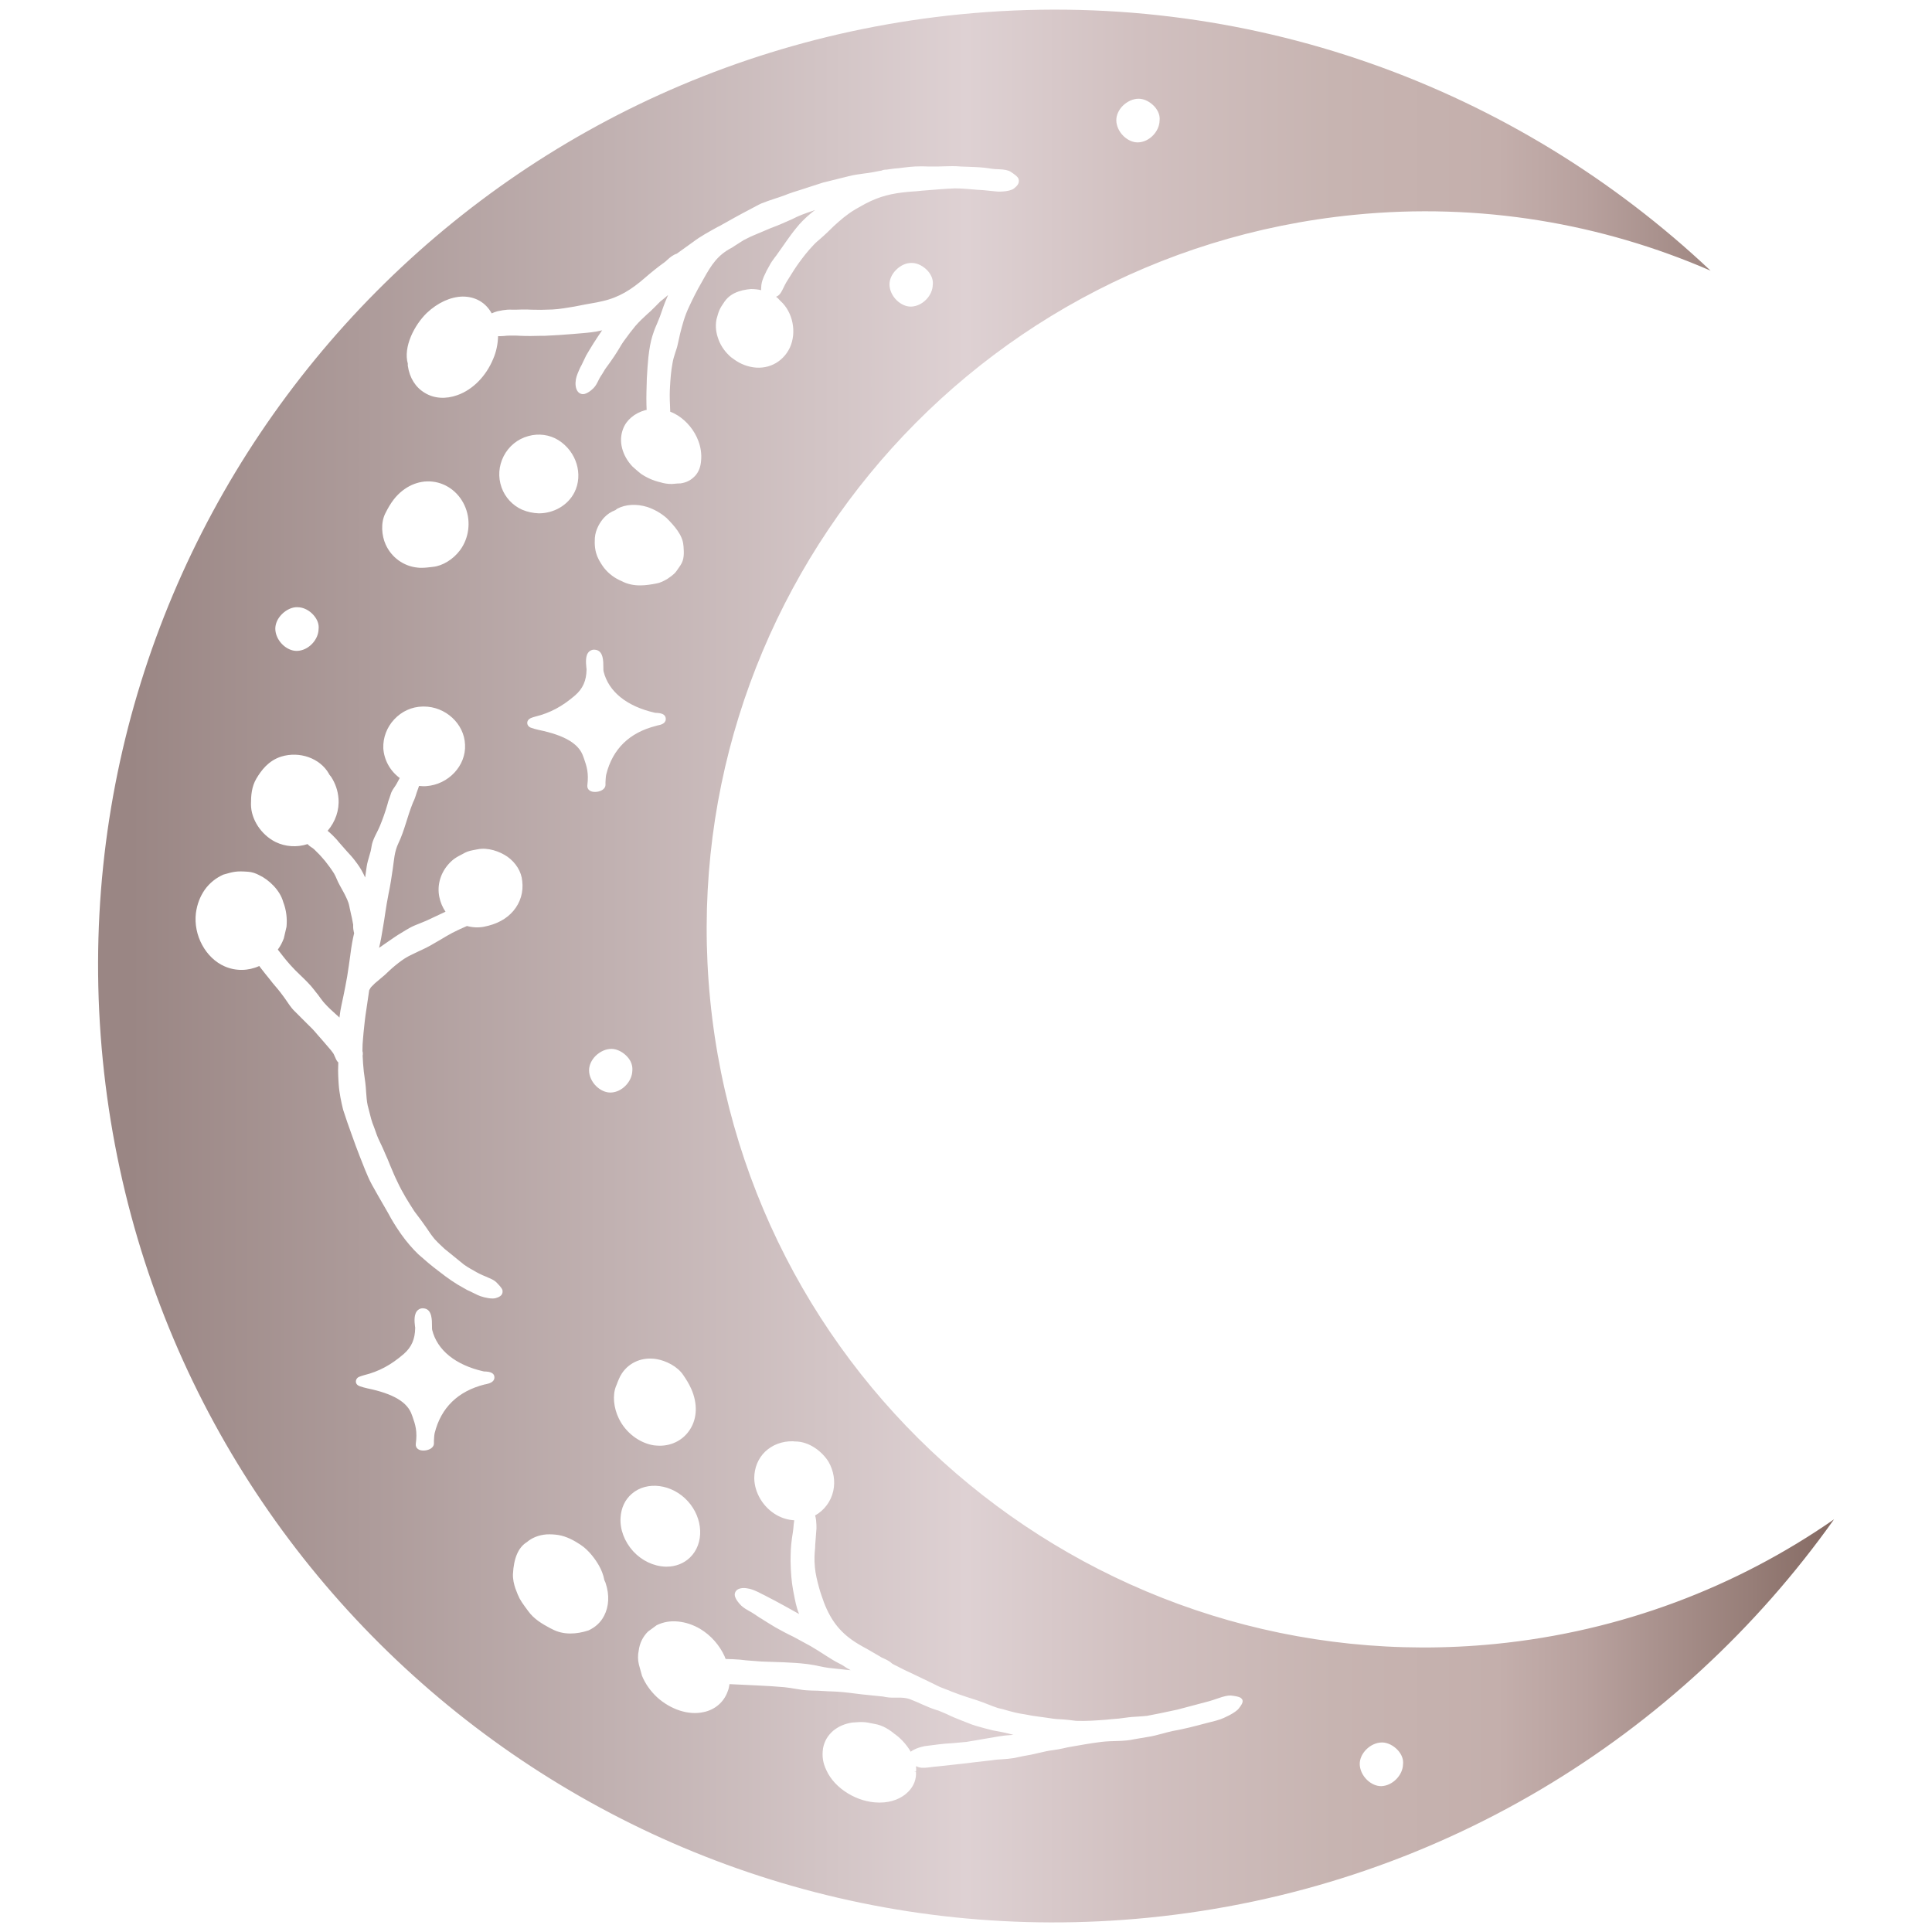 <?xml version="1.0" encoding="utf-8"?>
<!-- Generator: Adobe Illustrator 21.1.0, SVG Export Plug-In . SVG Version: 6.00 Build 0)  -->
<svg version="1.1" id="Layer_1" xmlns="http://www.w3.org/2000/svg" xmlns:xlink="http://www.w3.org/1999/xlink" x="0px" y="0px"
	 viewBox="0 0 1000 1000" enable-background="new 0 0 1000 1000" xml:space="preserve">
<g>
	<g>
		<g>
			<linearGradient id="SVGID_1_" gradientUnits="userSpaceOnUse" x1="50.733" y1="500" x2="949.267" y2="500">
				<stop  offset="1.862220e-02" style="stop-color:#9A8684"/>
				<stop  offset="0.423" style="stop-color:#D3C5C6"/>
				<stop  offset="0.5" style="stop-color:#DED1D3"/>
				<stop  offset="0.599" style="stop-color:#D1C0C0"/>
				<stop  offset="0.713" style="stop-color:#C7B4B1"/>
				<stop  offset="0.806" style="stop-color:#C4AFAC"/>
				<stop  offset="0.857" style="stop-color:#B8A19E"/>
				<stop  offset="0.952" style="stop-color:#977E78"/>
				<stop  offset="0.997" style="stop-color:#866B64"/>
			</linearGradient>
			<path fill="url(#SVGID_1_)" d="M774,850.9c-204.2,20.2-386.2-129-406.4-333.3c-20.2-204.2,129-386.2,333.3-406.4
				c65.3-6.5,128.3,4.5,184.5,28.9C784.9,45.3,645.4-7.2,497.1,7.4C225,34.3,26.3,276.6,53.2,548.7
				c26.9,272,269.2,470.8,541.2,443.9c148.4-14.7,274.8-93.5,354.9-206.2C898.9,821.4,839.3,844.4,774,850.9z M581.2,54.7
				c2.4-2.3,5.3-3.6,8.2-3.6c2.9,0,6.1,1.7,8.3,4.2c1.9,2.2,2.8,4.7,2.5,7.1c-0.1,5.7-5.4,11.2-11.2,11.3c-0.1,0-0.1,0-0.2,0
				c-2.5,0-5.1-1.2-7.2-3.2c-2.4-2.3-3.8-5.4-3.8-8.3C577.8,59.6,579,56.9,581.2,54.7z M471.6,158.7c-0.1,0-0.1,0-0.2,0
				c-2.5,0-5.1-1.2-7.2-3.2c-2.4-2.3-3.8-5.4-3.8-8.3c0-2.6,1.2-5.3,3.4-7.5c2.3-2.3,5.2-3.7,8.2-3.6c2.9,0,6.1,1.7,8.3,4.2
				c1.9,2.2,2.8,4.7,2.5,7.1C482.7,153.1,477.4,158.5,471.6,158.7z M220.9,162c5.6-5.3,12.3-8.4,18.6-8.5c6.6,0,11.9,3.1,15,8.7
				c0.9-0.4,1.9-0.8,3-1.1c1.7-0.4,3.7-0.7,5.1-0.8c0.9-0.1,1.8,0,2.8,0c0.6,0,1.1,0,1.6,0l3.4-0.1c1.7,0,3.3,0,4.8,0.1
				c3.1,0.1,6.3,0.1,10.7-0.1c3.8-0.2,7.6-0.9,11.3-1.5c4.2-0.8,8-1.6,11.8-2.2l2.7-0.6c8.7-1.9,15.2-6.1,21.9-11.9
				c2-1.7,3.7-3.2,5.4-4.5c1.6-1.3,3.2-2.5,4.9-3.7c0.5-0.4,1-0.8,1.5-1.3c1.4-1.3,3-2.6,4.9-3.2l8.5-6.1c3.8-2.9,8.1-5.2,12.6-7.7
				l1.2-0.6c4.8-2.7,10.1-5.7,15.9-8.7c1.9-1,4-2.2,5.6-2.9c2.3-0.9,4.5-1.7,6.7-2.4c1.7-0.5,3.3-1.1,5-1.7c3.2-1.3,6.5-2.3,9.7-3.3
				c1.5-0.5,3-1,4.6-1.5l5.9-1.9l13.3-3.3c2.3-0.6,4.9-1,8-1.4c2.7-0.3,5.3-0.8,7.8-1.3l1.2-0.2c0.8-0.4,1.6-0.5,2.6-0.5
				c1.7-0.2,3.7-0.6,5.8-0.7l5.9-0.7c1.9-0.2,4-0.3,6.2-0.3l1,0c1.7,0.1,3.4,0.1,5,0.1c1.8,0,3.6,0,5.5-0.1c3-0.1,6.1-0.2,9.2,0.1
				l3,0.1c3,0.1,5.9,0.2,8.9,0.5c0.8,0.1,1.6,0.2,2.4,0.3l1.2,0.2c1.3,0.2,2.6,0.3,4,0.3c2.8,0.1,4.9,0.5,6.1,1.3
				c1.7,1.1,3.8,2.6,4.1,3.7c0.7,2.4-1,3.8-2.3,4.9c-2.5,2-9.1,1.7-9.2,1.6l-7-0.7c-1.9-0.1-3.7-0.2-5.6-0.4
				c-2.6-0.2-5.4-0.5-8.9-0.5c-2.7,0.1-5.5,0.3-8.2,0.5l-8.8,0.7c-1.9,0.2-3.8,0.4-5.8,0.5l-1.3,0.1c-8.5,0.8-14.6,2.2-22.1,6.1
				c-1.4,0.8-2.9,1.6-4.3,2.4l-1.2,0.7c-4.2,2.5-7.5,5.4-10.9,8.5l-3.5,3.4c-1,1-2.2,2-3.3,3c-1.3,1.1-2.6,2.2-3.7,3.4
				c-3,3.1-5.5,6.4-7.4,9c-1.9,2.6-3.6,5.3-5.2,7.9l-1.5,2.4c-0.5,0.8-0.9,1.7-1.4,2.7c-0.8,1.6-1.6,3.5-3.1,4.4l-0.6,0.3
				c-0.1,0-0.1,0.1-0.2,0.1c0.7,0.5,1.3,1.1,1.8,1.7c0.2,0.2,0.3,0.4,0.5,0.5c6.4,5.8,8.5,16.2,4.8,24.2c-3.8,7.9-12,11.8-20.6,9.8
				c-4.2-1-6.9-2.7-9.8-4.9c-2.9-2.5-5.1-5.5-6.4-8.9c-1.4-3.6-1.8-7-1.2-10.4l0.1-0.5c1.2-4.3,1.4-5.1,4.2-9.1
				c1.9-2.7,4.8-4.6,8.8-5.6c0.3-0.1,0.6-0.2,0.8-0.2c1.4-0.3,2.7-0.5,4-0.6c1.8,0,3.6,0.2,5.3,0.6c-0.1-0.7,0-1.6,0.1-2.8
				c0.2-1.6,0.8-3.1,1.2-4.1c0.3-0.7,0.7-1.4,1-2.1c0.2-0.4,0.4-0.8,0.5-1.1l1.4-2.5c0.8-1.6,1.8-3,2.8-4.3l0.7-0.9
				c1.2-1.7,2.5-3.5,4.1-5.8l0.9-1.3c1.7-2.4,3.4-4.8,5.3-7.1c2.1-2.7,4.6-5.2,7.6-7.7l1-0.8c0.4-0.3,0.8-0.7,1.3-1
				c-0.4,0.1-0.7,0.2-1.1,0.4c-4.3,1.4-7.7,2.7-10.7,4.3c-4.2,1.9-7.7,3.4-11,4.6l-10.4,4.4c-1,0.5-2.4,1.2-3.8,1.9
				c-1.3,0.8-2.9,1.8-4.4,2.8l-1.5,1c-7.5,3.8-10.8,9-14.8,16.2c0,0-1.4,2.5-1.4,2.5c-2.1,3.6-4.1,7.6-6.1,11.9
				c-2.3,4.8-3.5,9.3-4.7,14.1l-1.2,5.4c-0.3,1.5-0.8,2.9-1.3,4.4c-0.6,1.8-1.1,3.5-1.4,5.3c-0.8,4.2-1.1,8.5-1.3,12.2
				c-0.2,2.9-0.2,6,0,9.8l0.1,2.9c0,0.1,0,0.2,0,0.3c1.4,0.5,2.7,1.2,4,2c4.7,3,8.6,7.8,10.6,13.2c1.2,3.2,1.7,6.7,1.4,9.9
				c-0.2,3.3-1.2,6-3.1,8.1c-2.2,2.3-4.4,3.4-7.5,3.9c-1.2,0-2.2,0.1-3.2,0.2l-1.2,0.1c-0.2,0-0.4,0-0.6,0c-1.7,0-3.7-0.3-5.6-0.9
				c-3.5-0.8-6.9-2.3-10-4.4c-1.6-1.3-3-2.5-4.4-3.8c-2.7-2.9-4.4-6-5.3-9.4c-0.9-3.5-0.7-6.9,0.5-10c1.7-4.6,6-8.2,11.5-9.7
				c0.2-0.1,0.5-0.1,0.7-0.1l-0.1-2.8c-0.1-2.2,0-4.2,0-6.3l0.2-7.3c0.2-4.2,0.5-7.6,0.8-10.9c0.5-4.4,1.1-7.9,2.1-11.1l0.4-1.2
				c0.6-1.9,1.4-3.8,2.2-5.6c0.4-1.1,0.9-2.1,1.3-3.2l0.7-2c0.7-2,1.5-4.4,2.5-6.7c0.3-0.8,0.7-1.6,1-2.4c-1.3,1.1-2.6,2.3-4.1,3.4
				c-1.5,1.5-3.1,3.2-4.8,4.8l-2,1.8c-2.1,1.9-4.2,3.9-6,6c-1.6,1.9-3.9,4.9-5.9,7.7c-1.1,1.5-2,3.1-2.9,4.6
				c-0.9,1.4-1.6,2.6-2.3,3.6c-1.4,2.1-2.7,3.9-3.9,5.5c-0.6,0.8-1.1,1.6-1.6,2.5c-0.5,0.8-0.9,1.5-1.4,2.2
				c-0.3,0.4-0.5,0.9-0.8,1.4l-0.3,0.6c-0.7,1.4-1.4,2.9-2.6,4.1l-1.1,1c-1.2,1-2.4,1.7-3.5,2c-1.1,0.3-2.1,0-2.9-0.6
				c-1.3-1-1.9-3-1.8-5.3c0.1-2.4,0.8-4,1.6-5.9l0.3-0.7c0.3-0.8,0.8-1.7,1.3-2.6c0.3-0.6,0.6-1.2,0.8-1.7l1.5-3.1
				c2.2-3.8,4.9-8.2,8.3-13.1l-0.2,0.1c-3.5,0.9-7.1,1.2-10.5,1.5l-4.8,0.4c-4.8,0.4-9.4,0.7-14.1,0.9l-1.5,0c-4,0.1-7.7,0.2-11.6,0
				c-1.2-0.1-2.3-0.1-3.7-0.1c-1.4,0-2.9,0-4.3,0.2c-1.2,0.1-2.3,0.1-3.2,0.1c-0.1,4-0.9,8-2.5,11.7c-3.7,9-10.6,16-18.5,18.8
				c-6.1,2.2-12.2,1.8-17-1.2c-4.7-2.8-7.8-7.7-8.7-13.9c0-0.4-0.1-0.7,0-1.1C208.6,179.6,214.5,168.2,220.9,162z M302.2,392.4
				l-0.3-0.8c-2.2-6.6-9.5-11-23.1-13.8c-1.4-0.3-2.7-0.7-3.9-1.1c-1.2-0.4-2-1.4-2-2.5c0-1.1,0.7-2,1.8-2.5
				c0.8-0.3,1.5-0.6,2.4-0.8c7.7-1.9,14-5.3,20.6-11c4-3.5,5.8-7.6,5.9-13.3c0-0.2,0-0.5-0.1-1c-0.2-2.4-0.7-6.5,1.5-8.4
				c0.7-0.6,1.8-1.2,3.6-0.8c3.7,0.8,3.7,5.8,3.7,9.2c0,0.7,0,1.7,0.1,1.9c2.6,10.5,12,18.1,26.5,21.4c0.4,0.1,0.8,0.1,1.3,0.1
				c1.4,0.1,4.5,0.4,4.4,3.3c-0.1,2.3-2.7,2.9-4.3,3.2l-0.7,0.2c-13.9,3.5-22.5,12-25.8,25.1c-0.3,1.3-0.3,2.6-0.4,4.1l0,1.4
				c0,0.7-0.4,2-2.2,2.9c-0.9,0.4-2,0.7-3.2,0.7c-1.1,0-2.1-0.2-2.9-0.8c-0.8-0.6-1.2-1.5-1.1-2.6
				C304.8,400.1,303.7,396.7,302.2,392.4z M270.2,263.8c-4.9-2.2-8.8-6.4-10.6-11.5c-1.9-5.4-1.5-11.1,1.1-16.2
				c2.6-5.1,7.2-8.9,12.8-10.4c5.3-1.5,11-0.7,15.5,2.1c9.4,5.9,13,17.8,8.3,27.1v0c-3.5,6.8-10.8,10.8-18.4,10.8
				C276,265.6,273,265,270.2,263.8z M339.8,302c-2.6,0.5-5.5,1-8.5,1c-3.2,0-6.5-0.6-9.5-2.2c-3.6-1.5-6.7-3.8-9.1-6.8
				c-1.2-1.6-2.2-3.2-3-4.8c-1.9-3.8-2-7.6-1.8-10.8c0.3-4.3,2.7-8.3,4.9-10.6c1.5-1.6,3.4-2.9,5.8-3.8c0.3-0.3,0.6-0.5,0.9-0.7
				c4.3-2.3,10-2.6,15.5-0.9c3.6,1.2,7,3.1,10,5.7c3.9,3.9,8.3,8.8,8.7,14l0.1,0.8c0.2,3.1,0.5,6.6-1.6,9.7l-1.1,1.6
				c-1.6,2.4-2.1,3-5.6,5.4C343.5,300.8,341.6,301.7,339.8,302z M199.5,265.6c1.3-2.6,2.6-4.9,4.4-7.2c5.2-6.6,12.7-10,20.1-9.1
				c7.6,0.9,14.1,6.1,17,13.6c2.8,7.3,1.7,15.7-2.9,21.9c-3.5,4.7-9,8.1-14,8.6l-0.8,0.1c-1.7,0.2-3.4,0.4-5.1,0.4
				c-0.7,0-1.3,0-2-0.1c-7.3-0.7-13.6-5.3-16.6-12C197.6,277.4,196.9,270.6,199.5,265.6z M145.9,317.9c2.3-2.3,5.4-3.8,8.2-3.6
				c2.9,0,6.1,1.6,8.3,4.2c1.9,2.2,2.8,4.7,2.5,7.1c-0.1,5.7-5.4,11.2-11.2,11.3c-0.1,0-0.1,0-0.2,0c-2.5,0-5.1-1.2-7.2-3.2
				c-2.4-2.3-3.8-5.4-3.8-8.3C142.5,322.8,143.7,320.1,145.9,317.9z M251.4,716.5l-0.6,0.1c-13.8,3.5-22.5,12-25.8,25.1
				c-0.3,1.3-0.3,2.6-0.4,4.1l0,1.4c0,0.7-0.4,2-2.2,2.9c-0.9,0.4-2,0.7-3.2,0.7c-1.1,0-2.1-0.2-2.9-0.8c-0.8-0.6-1.2-1.5-1.1-2.6
				c0.9-6.6-0.2-9.9-1.7-14.2l-0.3-0.8c-2.2-6.6-9.5-11-23.1-13.8c-1.4-0.3-2.7-0.7-3.9-1.1c-1.2-0.4-2-1.3-2-2.4
				c0-1.1,0.7-2.1,1.8-2.5c0.8-0.3,1.6-0.6,2.4-0.8c7.7-1.9,14-5.3,20.6-11c4-3.5,5.8-7.6,5.9-13.4c0-0.2,0-0.5-0.1-0.9
				c-0.3-2.4-0.7-6.5,1.5-8.4c0.7-0.6,1.8-1.2,3.6-0.8c3.7,0.8,3.7,5.9,3.7,9.2c0,0.7,0,1.7,0.1,1.9c2.6,10.4,12,18.1,26.5,21.4
				c0.4,0.1,0.8,0.1,1.3,0.1c1.4,0.1,4.6,0.4,4.4,3.3C255.7,715.5,253.1,716.1,251.4,716.5z M187.8,545.7c0,0.2-0.1,0.5-0.1,0.7
				c0.1,2.6,0.3,5.4,0.6,8.2l0.8,5.9c0.2,1.6,0.3,3.1,0.4,4.7c0.2,2.4,0.3,4.7,0.8,6.9l1.8,7c0.4,1.4,0.9,2.9,1.5,4.3
				c0.3,0.8,0.6,1.6,0.9,2.5c0.7,2.2,1.8,4.6,2.9,6.8c0.7,1.5,1.4,3,2,4.5c0.9,1.9,1.7,3.9,2.5,5.9c1.2,2.8,2.3,5.6,3.8,8.6
				c2.7,5.8,5.7,10.5,8.8,15.3l3.6,4.8c0.9,1.3,1.8,2.5,2.7,3.8c1.3,2,2.7,4,4.2,5.8c1.1,1.2,2.3,2.4,3.5,3.5l1.6,1.5l10.1,8.2
				c1,0.7,2.1,1.4,3.3,2.1l1.6,0.9c1,0.6,1.9,1.1,2.9,1.6c1.2,0.6,2.3,1.1,3.6,1.6l1.1,0.5c1.5,0.6,3.2,1.4,4.2,2.4
				c3,3,3.1,3.8,3.2,4.2c0.4,2.7-1.9,3.5-3.5,4c-0.4,0.1-1,0.2-1.6,0.2c-2.6,0-6.2-1-7.8-1.8l-3.9-1.9c-1.1-0.5-2.2-1-3.1-1.6
				c-4.6-2.5-8.1-4.9-13.6-9.2c-3.2-2.4-6.5-5.2-10.1-8.4c-3.1-3-6.1-6.5-8.8-10.3l-0.9-1.3c-2-2.9-4-6.1-5.9-9.7l-5.3-9.2
				c-2.3-4-4.1-7.2-5.1-9.6c-1.1-2.5-2-4.7-2.8-6.8l-1.5-3.8c-1.3-3.4-2.6-6.7-4.3-11.6l-2.2-6.2l-2.1-6.3c-1-4.1-2-8.7-2.3-13.3
				l-0.1-1.5c-0.1-1.8-0.2-3.7-0.2-5.5l0.1-4.2c-0.7-0.6-1-1.3-1.3-1.9l-0.2-0.5c-0.2-0.3-0.3-0.7-0.5-1.1c-0.2-0.4-0.4-0.9-0.6-1.2
				l-1.2-1.6c-1.1-1.3-2.3-2.7-3.6-4.2c-1.1-1.2-2.3-2.6-3.5-4c-1.8-2.2-3.6-4-5.5-5.8c-1.2-1.2-2.4-2.4-3.6-3.6l-3.2-3.2
				c-1.4-1.5-2.5-3.2-3.6-4.8c-0.7-1-1.3-1.9-2-2.8c-1.6-2.2-3.3-4.2-5.1-6.3l-1.9-2.4c-1.6-1.9-3.1-3.9-4.6-5.8l-0.5-0.7
				c-5.7,2.6-12.2,2.7-17.9,0.2c-9.9-4.3-16.3-16.2-14.9-27.6c0.6-4.5,2.1-8.5,4.6-12.1c2.5-3.5,5.8-6.1,9.6-7.8
				c5.5-1.6,6.9-1.9,12.6-1.5c2.1,0.1,4.2,0.8,6.2,1.9c4.6,2.2,10.5,7.5,12.2,13.8c1.6,4.1,2.1,8.5,1.7,12.8l-1.4,6
				c-0.8,2.1-1.7,3.9-3.1,5.8l0.7,0.9c1.7,2.2,3.3,4.3,5.8,7.1c1.7,1.9,3.4,3.6,5.2,5.3c2.5,2.4,5.1,4.9,7.3,7.8l0.6,0.8
				c0.8,0.9,1.6,2,2.3,3c0.8,1,1.5,2.1,2.4,3c1.4,1.6,3.8,3.9,6.2,6c0.5,0.4,0.9,0.8,1.4,1.3c0.3-2.5,0.6-4.5,1-6.2
				c0.4-1.8,0.7-3.5,1.1-5.2c0.6-2.9,1.2-5.9,1.9-9.9c0.6-3.7,1.1-7.3,1.6-10.9l0.1-0.8c0.5-3.9,1.1-7.4,1.9-10.7
				c-0.2-0.5-0.2-1-0.3-1.4l-0.1-0.5c-0.1-0.5-0.1-1.1-0.1-1.6c0-0.3,0-0.6,0-0.9l-0.3-1.6c-0.2-1.3-0.5-2.5-0.8-3.8
				c-0.2-1.1-0.5-2.1-0.7-3.2l-0.2-1c-0.5-2.5-1.6-4.5-2.7-6.7l-2.2-4c-0.7-1.3-1.2-2.3-1.6-3.3c-0.4-1-0.9-2-1.4-2.9
				c-1.6-2.5-3.1-4.5-4.6-6.4c-1.3-1.5-2.7-3.2-4.3-4.7l-1.4-1.4c-0.4-0.4-1-0.8-1.5-1.1c-0.3-0.2-1.2-0.8-1.9-1.6
				c-5.5,1.8-11.5,1.4-16.6-1.1c-7.4-3.7-12.7-11.7-12.7-19.5c0-4.4,0.3-9.1,2.8-13.3c2.5-4.2,6.2-9.3,12.9-11.4
				c9.4-2.9,20,0.8,24.6,8.8c0.1,0.2,0.2,0.5,0.4,0.7c0.4,0.5,0.6,0.7,0.8,1c2.2,3.4,3.5,7.2,3.8,11.2c0.5,6-1.6,12-5.6,16.7
				c0.1,0.1,0.2,0.2,0.3,0.3c0.2,0.2,0.5,0.4,0.7,0.6l1.4,1.3c1.3,1.3,2.3,2.3,3.3,3.6l4.4,5c1.3,1.4,2.7,2.9,3.9,4.5
				c1.8,2.3,3.2,4.4,4.3,6.6l0.4,0.8c0.2,0.5,0.5,1,0.7,1.5l0.4-2.9c0.3-2.1,0.5-3.9,1-5.6l1.5-5.3c0.1-0.5,0.2-1.1,0.3-1.6l0.1-0.6
				c0.5-3.7,2.9-7.2,4.3-10.6c1.5-3.6,2.8-7.3,3.9-11.1c0.3-1.2,0.6-2.3,1.1-3.5c0.3-0.9,0.6-1.9,0.9-2.7c0.5-1.2,1.2-2.2,1.9-3.2
				c0.4-0.6,0.8-1.2,1.1-1.8l1.4-2.6c-5-3.7-8.1-9.3-8.5-15.4c-0.2-5.5,1.8-10.8,5.6-14.9c3.9-4.2,9.1-6.6,14.8-6.7
				c0.2,0,0.4,0,0.6,0c11.2,0,20.9,8.9,21.3,19.7c0.6,10.9-8.6,20.7-20.1,21.5c-1.2,0.1-2.4,0-3.7-0.1c-0.4,1.1-0.8,2.2-1.2,3.4
				c-0.5,1.7-1.1,3.5-1.9,5.1l-0.2,0.5c-2.8,6.9-4.2,14-7.4,20.7c-2.1,4.4-2.2,8.5-2.9,13.2c-0.6,4.3-1.3,8.7-2.2,13
				c-0.7,3.4-1.2,6.7-1.7,9.9c-0.3,2.3-0.7,4.6-1.1,7l-1,5.9c-0.3,1.7-0.7,3.4-1.1,5.1c1.5-1,2.9-2,4.2-2.9c2.5-1.7,4.8-3.4,7.4-4.9
				c1.4-0.9,3-1.8,4.2-2.5c1.8-1,3.6-1.7,5.4-2.4c1.1-0.5,2.3-0.9,3.4-1.4l9.8-4.6c-1.5-2.2-2.6-4.7-3.2-7.6
				c-1.2-5.8,0.4-11.8,4.3-16.5c2.7-3.2,4.7-4.2,7.8-5.8l1.3-0.7c1.6-0.8,3.2-1.1,4.8-1.4c0.5-0.1,1-0.2,1.6-0.3
				c5.3-1.1,11.5,1.1,15.4,3.8c4.4,3.1,7.3,7.8,7.7,12.6c0.7,5.7-0.9,11.1-4.6,15.5c-3.6,4.2-8.6,6.9-15.3,8.2
				c-2.7,0.5-5.7,0.4-8.7-0.4c-2.5,1.1-4.6,2-7.5,3.5c-2,1.1-4,2.2-5.9,3.4c-3.3,1.9-6.7,4-10.3,5.6l-0.9,0.4
				c-0.9,0.4-1.8,0.9-2.7,1.3c-1.4,0.7-2.8,1.3-4.1,2.1c-1.4,0.8-3.5,2.3-5.8,4.2c-2.1,1.7-4,3.6-5.3,4.8L194,509
				c-0.6,0.6-1.2,1.2-1.8,1.8c-0.3,0.3-0.5,0.6-0.6,0.9c-0.2,0.3-0.3,0.5-0.5,0.8l-1.5,10.2c-0.6,3.7-1,7.5-1.4,11.5l-0.3,3.4
				c-0.2,1.9-0.3,3.9-0.3,6.5C187.8,544.5,187.8,545.1,187.8,545.7z M312.7,836.3c-1.8,3.5-4.6,6-8.1,7.6c-3.3,1.1-6.5,1.6-9.4,1.6
				c-3.5,0-6.7-0.8-9.5-2.3l-1-0.5c-3.9-2.1-8.3-4.6-11.3-8.8l-1.7-2.3c-2.5-3.5-3.1-4.4-5-9.6c-0.6-1.8-1.3-4.5-1.2-7.2
				c0.4-8.3,2.8-13.9,7.2-16.6c2.7-2.3,6.2-3.7,10.2-4c2-0.1,4,0,6,0.3c4.4,0.7,8.3,2.9,11.5,5c4.6,3,8,8,9.6,10.8
				c1.3,2.3,2.3,4.8,2.8,7.5l0.2,0.5c0.2,0.4,0.4,0.8,0.5,1.2C315.5,825.5,315.2,831.5,312.7,836.3z M315.9,565.5
				c-2.5,0-5.1-1.2-7.2-3.2c-2.4-2.3-3.8-5.4-3.8-8.3c0-2.6,1.2-5.3,3.4-7.5c2.4-2.3,5.3-3.6,8.2-3.6c2.9,0,6.1,1.7,8.3,4.2
				c1.9,2.1,2.7,4.6,2.5,7c-0.1,5.8-5.5,11.3-11.2,11.4C316,565.5,316,565.5,315.9,565.5z M318.8,717.6l0.3-0.7
				c0.8-2.1,1.6-4.3,2.9-6.2c3.9-5.7,10.7-8.5,18-7.2c4.6,0.8,10.7,3.7,13.7,8.3c1.5,2.2,2.9,4.4,4.1,7.1c3.3,7.5,3.1,15.1-0.6,20.9
				c-3.4,5.4-9.2,8.5-15.7,8.5c-1,0-2.1-0.1-3.1-0.2h0c-7.5-1.2-14.6-6.6-18.1-13.9C317.6,728.7,317,722.2,318.8,717.6z
				 M321.2,785.5c0.3-5,2.3-9.3,5.8-12.3c7.8-6.8,20.9-5.1,29,3.8c8.1,8.9,8.6,22,1.1,29.2c-3.1,3-7.4,4.7-12,4.7
				c-0.2,0-0.4,0-0.6,0c-6.2-0.2-12.3-3.1-16.8-8C323.2,797.9,320.8,791.6,321.2,785.5z M641.2,884.3c-2,2.5-8.1,5.1-9.5,5.6
				c-1.5,0.5-3.3,1-4.6,1.3l-3.5,0.9c-5.7,1.5-9.7,2.6-16.8,3.9c-1.7,0.4-3.4,0.8-5.1,1.3c-2.6,0.7-5.2,1.4-8,1.8l-6.5,1.1
				c-5.6,1.3-11.4,0.7-17.1,1.4c-5.8,0.7-11.6,1.8-17.4,2.8c-0.9,0.2-1.8,0.4-2.7,0.6c-1.4,0.3-2.9,0.6-4.5,0.8
				c-2.8,0.3-5.5,1-8.2,1.6c-2.4,0.6-4.8,1.1-7.4,1.5l-5.3,1.1c-2,0.3-4,0.5-5.9,0.6c-1.7,0.1-3.5,0.2-5.2,0.5l-3.5,0.4
				c-3.3,0.4-6.7,0.7-10.1,1.2l-14.6,1.6c-1.3,0.1-2.4,0.2-3.7,0.4c-1.8,0.2-4.2,0.6-6.1,0l-0.5-0.2c-0.3-0.1-0.6-0.2-0.9-0.3
				c0.1,0.7,0.1,1.4,0.1,2.1l-0.1,0.5l-1,0l1,0.2c0.3,3.8-1.1,7.4-3.8,10.2c-3.5,3.7-8.9,5.8-14.8,5.8c-0.2,0-0.4,0-0.7,0
				c-11.1-0.1-22.7-7.2-27-16.6c-1.9-3.9-2.4-7.3-1.8-11.5c0.7-3.7,2.5-6.7,5.3-9.1c2.7-2.2,5.9-3.6,9.7-4.2
				c5.4-0.4,6.1-0.5,11.7,0.7c4.2,0.7,7.6,2.9,10.6,5.4c0-0.1,0.2,0.1,0.2,0.1c1,0.7,2.1,1.7,3.1,2.7c0,0,0.6,0.6,0.6,0.6
				c1.7,1.8,3.1,3.7,4.2,5.6c0.7-0.6,1.6-1.1,2.8-1.6c1.7-0.7,3.5-1.1,4.4-1.3l7.1-0.9c2.3-0.3,4.6-0.5,6.9-0.6l7.7-0.7l11.7-2
				c3.5-0.6,7-1.3,10.6-1.5l1.3-0.1c0.3,0,0.5-0.1,0.8-0.1c-0.1,0-0.2,0-0.3,0c-3.7-1-7.3-1.7-10.7-2.3l-3.9-1
				c-3-0.8-6.1-1.6-9.1-2.9l-2.3-0.9c-2.8-1.1-5.6-2.2-8.4-3.6l-4-1.7c-0.5-0.2-1-0.3-1.6-0.5c-4.7-1.5-8.9-3.8-13.4-5.5
				c-4.1-1.5-8.3-0.3-12.5-1.1c-0.6-0.1-1.1-0.2-1.6-0.3l-3-0.3c-5.4-0.5-9.8-1-14.3-1.6c-3.9-0.5-7.5-0.7-11.2-0.8
				c-1.7-0.1-3.4-0.2-5.1-0.3c-1.9,0-4.2-0.1-5.8-0.2c-1.9-0.1-3.9-0.5-5.9-0.8c-1.8-0.3-3.6-0.6-5.5-0.8c-4.6-0.4-9.1-0.7-13.8-0.9
				l-14.7-0.7c-0.2,1.4-0.5,2.7-1,3.9c-2,5.5-6.6,9.4-12.5,10.6c-7.7,1.7-16.9-1.3-24-7.7c-3.5-3.3-6.1-7-7.8-11.1
				c-0.6-2.1-1.1-3.9-1.6-5.8c-0.6-2.4-0.6-5-0.1-7.3c0.5-3.8,2.1-7.1,4.8-9.8c1.6-1.2,3.1-2.3,4.5-3.3c3.5-1.7,7.1-2.3,11.1-1.9
				c4,0.4,7.8,1.7,11.4,3.8c5.6,3.4,9.9,8.3,12.6,14.1c0.1,0.3,0.2,0.5,0.3,0.8c0.1,0.3,0.2,0.5,0.3,0.7c0.2,0,0.3,0,0.5,0l3.2,0.1
				c2.5,0.1,4.7,0.3,7,0.6l7.9,0.6l11.6,0.4c4.1,0.2,8,0.4,11.9,0.9l1.4,0.2c1.6,0.2,3.2,0.5,4.8,0.9c1.7,0.3,3.3,0.7,5,0.9
				l10.3,1.1c0.4,0,0.7,0.1,1.1,0.1c-1.5-0.8-3-1.7-4.4-2.7c-2-1-4.1-2.1-6.1-3.4l-2.4-1.5c-2.5-1.6-5.1-3.3-7.7-4.8l-9-4.9
				c-3.2-1.5-6.7-3.4-9.2-4.8c-2.4-1.4-4.4-2.7-6.2-3.8c-0.7-0.5-1.4-0.9-2.1-1.3c-1-0.7-2-1.3-3-2c-0.5-0.3-1.1-0.7-1.6-1l-0.6-0.3
				c-1.4-0.8-3-1.7-4.3-2.9l-1.1-1.2c-1.2-1.4-1.9-2.6-2.2-3.7c-0.3-1.1,0-2.1,0.7-2.9c1-1.1,3-1.6,5.5-1.2c2.2,0.3,3.7,1,5.5,1.8
				l1,0.5c0.8,0.4,1.7,0.9,2.6,1.3c0.6,0.3,1.2,0.6,1.7,0.9l3.1,1.6c1.7,0.9,3.4,1.8,5,2.7c2.6,1.4,5.3,2.9,8.1,4.5
				c-1.5-3.6-2.1-7.3-2.8-10.8l-0.3-1.6c-0.8-4.3-1.2-9.1-1.3-14.9c0-3.8,0.1-7.8,0.7-11.8l0.5-3.3c0.2-1.3,0.3-2.5,0.4-3.8
				c0.1-0.8,0.2-1.6,0.3-2.3c-3.2-0.2-6.3-1.1-9.1-2.7c-6.9-3.9-11.5-11.5-11.6-19.1c0-5.3,2-10.2,5.6-13.7
				c3.8-3.6,8.8-5.5,14.4-5.4c0.3,0,0.6,0.1,0.9,0.1c0.1,0,0.2,0,0.3,0c7.5,0,14.2,5.5,17.3,10.6c2.6,4.6,3.5,9.9,2.4,15
				c-1.2,5.4-4.6,10-9.4,12.7c0.2,0.7,0.4,1.6,0.5,2.4c0.2,1.7,0.2,3.4,0.2,4.3l-0.5,6.6c-0.1,1.2-0.2,2.3-0.2,3.5
				c-0.3,3.1-0.5,6-0.1,10.1c0.3,3.4,1.2,7,2.1,10.3c0.7,2.7,1.7,5.3,2.6,7.9c3.8,9.8,8.9,16.2,18,21.6c1.5,0.9,2.8,1.6,4.1,2.3
				l6.9,4c0.6,0.4,1.1,0.7,1.7,0.9c1.5,0.7,3.3,1.5,4.6,2.8l0.9,0.5c2.8,1.4,5.4,2.8,8.1,4c3.1,1.5,6.2,3,9.4,4.5l4.3,2.1
				c1.8,1,3.7,1.6,5.4,2.3c0.8,0.3,1.7,0.6,2.5,1c2.5,1,5.1,1.9,7.8,2.8l5.6,1.8c1.8,0.6,3.6,1.3,5.4,2c1.8,0.7,3.5,1.4,5.4,2
				c1.6,0.3,3.3,0.8,5,1.3c2.8,0.8,5.7,1.5,8.6,1.9c0.8,0.1,1.5,0.3,2.2,0.4c1.2,0.2,2.4,0.5,3.6,0.6l5.8,0.8
				c2.3,0.4,4.6,0.7,7.1,0.8c2.4,0.1,4.9,0.4,8.1,0.8c5.3,0.2,10.4-0.2,15.8-0.6l1.9-0.2c0.7-0.1,1.5-0.1,2.3-0.2
				c1.4-0.1,2.8-0.2,3.9-0.4c2.2-0.3,4.3-0.6,6.5-0.7l1.5-0.1c1.6-0.1,3.3-0.2,4.9-0.4c4.4-0.8,9.1-1.8,13.7-2.8l1.9-0.4l16.6-4.4
				c1.4-0.4,2.8-0.9,4.3-1.4c3.1-1.1,5.3-1.6,6.8-1.5c4.7,0.5,5.3,1.3,5.6,1.7C644,880.6,642.5,882.6,641.2,884.3z M715,924.5
				c-0.1,0-0.1,0-0.2,0c-2.5,0-5.1-1.2-7.2-3.2c-2.4-2.3-3.8-5.4-3.8-8.3c0-2.6,1.2-5.3,3.4-7.5c2.3-2.3,5.3-3.6,8.1-3.6
				c0,0,0.1,0,0.1,0c2.9,0,6.1,1.7,8.3,4.2c1.9,2.2,2.8,4.7,2.5,7.1C726.1,918.8,720.8,924.3,715,924.5z"/>
		</g>
	</g>
</g>
</svg>
